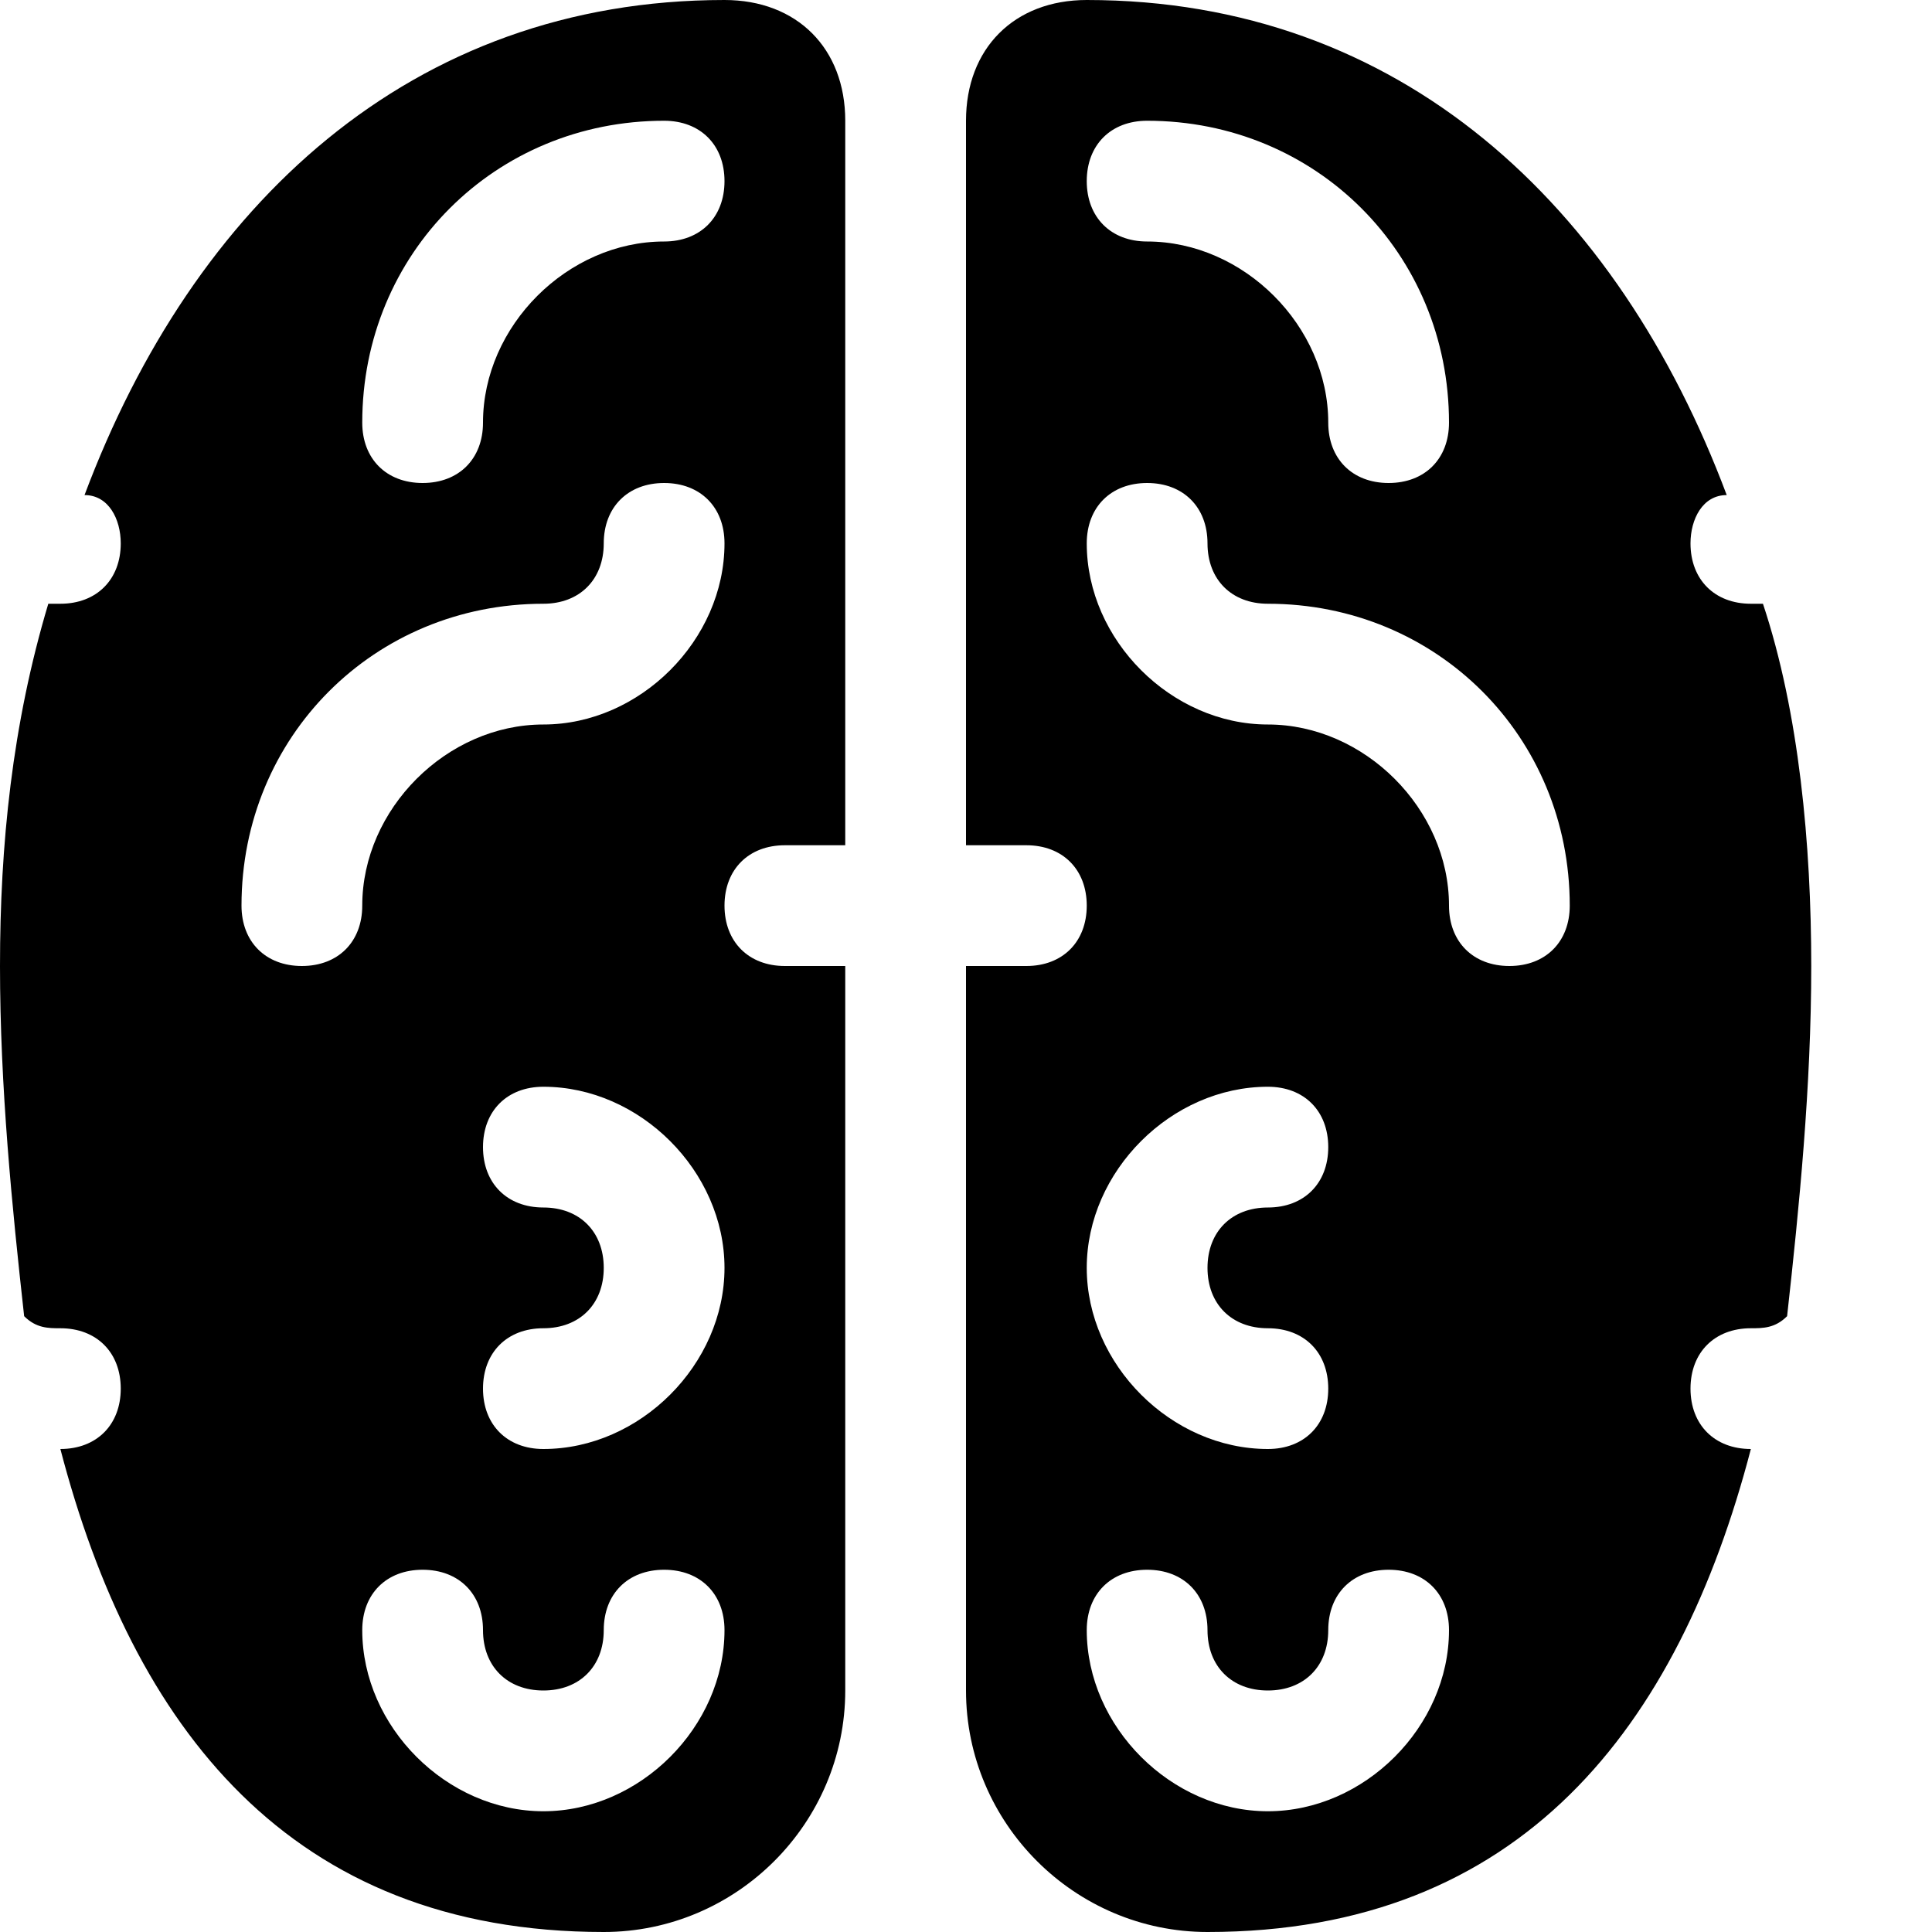 <svg version="1.1" xmlns="http://www.w3.org/2000/svg" width="16" height="16" data-icon="brain" class="iconic iconic-brain iconic-size-sm" viewBox="0 0 16 16">
  <g class="iconic-metadata">
    <title>Brain</title>
  </g>
  <g class="iconic-container" data-width="15" data-height="16">
    <path d="M6.5 8c-.3 0-.5-.2-.5-.5s.2-.5.5-.5h.5v-6c0-.6-.4-1-1-1-2.6 0-4.4 1.7-5.3 4.1.2 0 .3.2.3.4 0 .3-.2.5-.5.5 0 0-.1 0-.1 0-.3 1-.4 2-.4 3s.1 2 .2 2.9c.1.1.2.1.3.1.3 0 .5.2.5.5s-.2.5-.5.5c.6 2.3 1.9 4 4.5 4 1.1 0 2-.9 2-2v-6h-.5zm-1-7c.3 0 .5.2.5.5s-.2.5-.5.5c-.8 0-1.5.7-1.5 1.5 0 .3-.2.5-.5.5s-.5-.2-.5-.5c0-1.4 1.1-2.5 2.5-2.5zm-3 7c-.3 0-.5-.2-.5-.5 0-1.4 1.1-2.5 2.5-2.5.3 0 .5-.2.5-.5s.2-.5.5-.5.5.2.5.5c0 .8-.7 1.5-1.5 1.5s-1.5.7-1.5 1.5c0 .3-.2.5-.5.5zm2 7c-.8 0-1.5-.7-1.5-1.5 0-.3.2-.5.5-.5s.5.2.5.5.2.5.5.5.5-.2.5-.5.2-.5.5-.5.5.2.5.5c0 .8-.7 1.5-1.5 1.5zm0-3c-.3 0-.5-.2-.5-.5s.2-.5.5-.5.5-.2.5-.5-.2-.5-.5-.5-.5-.2-.5-.5.2-.5.5-.5c.8 0 1.5.7 1.5 1.5s-.7 1.5-1.5 1.5z"
    class="iconic-brain-hemisphere iconic-brain-hemisphere-left iconic-property-fill" />
    <path d="M14.5 12c-.3 0-.5-.2-.5-.5s.2-.5.5-.5c.1 0 .2 0 .3-.1.1-.9.2-1.9.2-2.9s-.1-2.1-.4-3c0 0-.1 0-.1 0-.3 0-.5-.2-.5-.5 0-.2.1-.4.3-.4-.9-2.4-2.7-4.1-5.3-4.1-.6 0-1 .4-1 1v6h.5c.3 0 .5.2.5.5s-.2.5-.5.5h-.5v6c0 1.1.9 2 2 2 2.6 0 3.9-1.7 4.5-4zm-5-11c1.4 0 2.5 1.1 2.5 2.5 0 .3-.2.5-.5.5s-.5-.2-.5-.5c0-.8-.7-1.5-1.5-1.5-.3 0-.5-.2-.5-.5s.2-.5.5-.5zm1 8c.3 0 .5.2.5.5s-.2.5-.5.5-.5.2-.5.5.2.5.5.5.5.2.5.5-.2.5-.5.5c-.8 0-1.5-.7-1.5-1.5s.7-1.5 1.5-1.5zm0 6c-.8 0-1.5-.7-1.5-1.5 0-.3.2-.5.5-.5s.5.2.5.5.2.5.5.5.5-.2.5-.5.2-.5.5-.5.5.2.5.5c0 .8-.7 1.5-1.5 1.5zm2-7c-.3 0-.5-.2-.5-.5 0-.8-.7-1.5-1.5-1.5s-1.5-.7-1.5-1.5c0-.3.2-.5.5-.5s.5.2.5.5.2.5.5.5c1.4 0 2.5 1.1 2.5 2.5 0 .3-.2.5-.5.5z"
    class="iconic-brain-hemisphere iconic-brain-hemisphere-right iconic-property-fill" />
  </g>
</svg>
